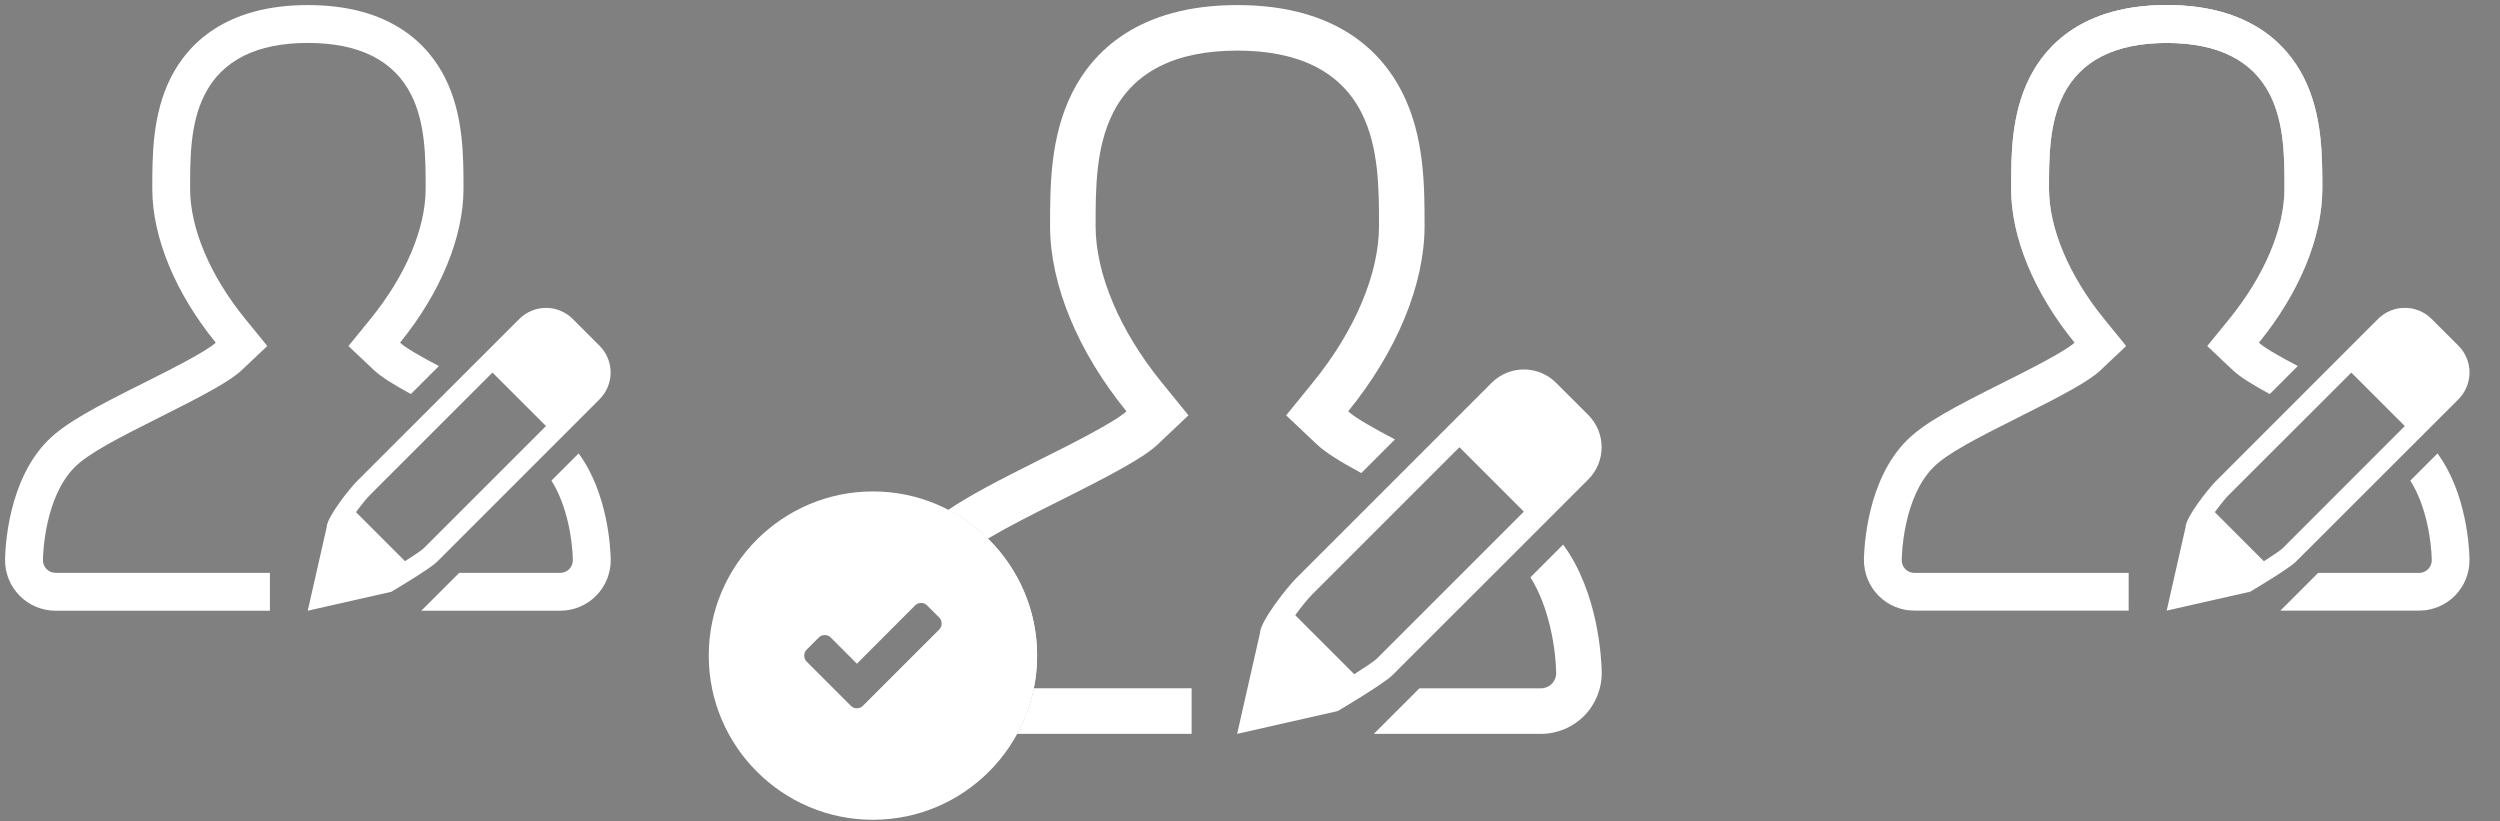 <?xml version="1.0" encoding="UTF-8" standalone="no"?>
<svg width="70px" height="23px" viewBox="0 0 70 23" version="1.1" xmlns="http://www.w3.org/2000/svg" xmlns:xlink="http://www.w3.org/1999/xlink">
    <rect x="0" y="0" width="70" height="23" fill="#808080" stroke="none"/>
    <!-- Generator: sketchtool 46 (44423) - http://www.bohemiancoding.com/sketch -->
    <title>73494596-1B72-4056-AFD5-A99E3DECC170</title>
    <desc>Created with sketchtool.</desc>
    <defs>
        <path d="M4.783,2.173 C5.251,1.247 6.297,0.142 8.621,0.142 C10.945,0.142 11.99,1.247 12.459,2.174 C12.978,3.203 12.978,4.357 12.978,5.284 C12.978,6.652 12.325,8.212 11.201,9.594 C11.359,9.744 11.81,9.998 12.289,10.249 L11.505,11.033 C11,10.758 10.666,10.548 10.472,10.365 L9.757,9.689 L10.378,8.925 C11.357,7.723 11.918,6.396 11.918,5.284 C11.918,4.427 11.918,3.455 11.512,2.651 C11.027,1.69 10.054,1.202 8.621,1.202 C7.187,1.202 6.215,1.69 5.73,2.651 C5.323,3.455 5.323,4.427 5.323,5.284 C5.323,6.396 5.885,7.724 6.864,8.925 L7.484,9.688 L6.769,10.364 C6.445,10.671 5.742,11.049 4.473,11.683 C3.285,12.278 2.476,12.696 2.091,13.082 C1.254,13.919 1.205,15.504 1.202,15.682 C1.201,15.776 1.238,15.868 1.304,15.935 C1.369,16.001 1.461,16.04 1.555,16.04 L7.557,16.04 L7.557,17.1 L1.555,17.1 C1.176,17.1 0.813,16.948 0.549,16.679 C0.283,16.408 0.136,16.044 0.142,15.665 C0.148,15.303 0.232,13.442 1.341,12.333 C1.842,11.832 2.679,11.395 3.999,10.735 C4.665,10.402 5.773,9.848 6.041,9.594 C4.916,8.212 4.264,6.652 4.264,5.284 C4.264,4.357 4.264,3.203 4.783,2.173 Z M14.539,8.932 C14.746,8.725 15.017,8.621 15.289,8.621 C15.56,8.621 15.831,8.725 16.038,8.932 L16.787,9.681 C17.201,10.094 17.201,10.766 16.787,11.18 L12.237,15.73 C12.03,15.936 10.957,16.57 10.957,16.57 L8.617,17.1 L9.147,14.761 C9.147,14.489 9.781,13.689 9.988,13.481 L14.539,8.932 Z M9.968,14.34 L11.341,15.713 C11.595,15.551 11.803,15.411 11.862,15.354 L15.288,11.929 L13.789,10.431 L10.363,13.856 C10.266,13.952 10.109,14.147 9.968,14.34 Z M15.44,13.457 L16.202,12.696 C17.02,13.809 17.094,15.34 17.1,15.665 C17.105,16.044 16.959,16.409 16.694,16.679 C16.428,16.948 16.066,17.1 15.687,17.1 L11.797,17.1 L12.858,16.04 L15.687,16.04 C15.782,16.04 15.871,16.002 15.939,15.935 C16.005,15.868 16.042,15.776 16.04,15.682 C16.031,15.14 15.887,14.161 15.44,13.457 Z" id="path-1"></path>
        <linearGradient x1="50%" y1="0%" x2="50%" y2="100%" id="linearGradient-3">
            <stop stop-color="#FFFFFF" stop-opacity="0.5" offset="0%"></stop>
            <stop stop-color="#000000" stop-opacity="0.5" offset="100%"></stop>
        </linearGradient>
        <path d="M56.831,2.173 C57.298,1.247 58.344,0.142 60.669,0.142 C62.993,0.142 64.038,1.247 64.506,2.174 C65.025,3.203 65.025,4.357 65.025,5.284 C65.025,6.652 64.374,8.212 63.248,9.594 C63.406,9.744 63.857,9.998 64.336,10.249 L63.553,11.033 C63.047,10.758 62.714,10.548 62.52,10.365 L61.805,9.689 L62.426,8.925 C63.404,7.723 63.966,6.396 63.966,5.284 C63.966,4.427 63.966,3.455 63.56,2.651 C63.075,1.69 62.101,1.202 60.669,1.202 C59.236,1.202 58.263,1.69 57.777,2.651 C57.372,3.455 57.372,4.427 57.372,5.284 C57.372,6.396 57.933,7.724 58.91,8.925 L59.531,9.688 L58.817,10.364 C58.493,10.671 57.789,11.049 56.521,11.683 C55.332,12.278 54.524,12.696 54.137,13.082 C53.301,13.919 53.252,15.504 53.25,15.682 C53.248,15.776 53.285,15.868 53.351,15.935 C53.417,16.001 53.509,16.04 53.602,16.04 L59.605,16.04 L59.605,17.1 L53.602,17.1 C53.224,17.1 52.861,16.948 52.595,16.679 C52.33,16.408 52.184,16.044 52.189,15.665 C52.195,15.303 52.28,13.442 53.389,12.333 C53.889,11.832 54.727,11.395 56.046,10.735 C56.712,10.402 57.82,9.848 58.089,9.594 C56.963,8.212 56.311,6.652 56.311,5.284 C56.311,4.357 56.311,3.203 56.831,2.173 Z M66.586,8.932 C66.794,8.725 67.064,8.621 67.335,8.621 C67.607,8.621 67.878,8.725 68.085,8.932 L68.835,9.681 C69.249,10.094 69.249,10.766 68.835,11.18 L64.284,15.73 C64.077,15.936 63.004,16.57 63.004,16.57 L60.664,17.1 L61.195,14.761 C61.195,14.489 61.829,13.689 62.035,13.481 L66.586,8.932 Z M62.016,14.34 L63.389,15.713 C63.642,15.551 63.85,15.411 63.91,15.354 L67.335,11.929 L65.837,10.431 L62.41,13.856 C62.313,13.952 62.157,14.147 62.016,14.34 Z M67.488,13.457 L68.25,12.696 C69.067,13.809 69.142,15.34 69.148,15.665 C69.153,16.044 69.007,16.409 68.741,16.679 C68.476,16.948 68.113,17.1 67.734,17.1 L63.845,17.1 L64.905,16.04 L67.734,16.04 C67.83,16.04 67.919,16.002 67.986,15.935 C68.052,15.868 68.089,15.776 68.087,15.682 C68.079,15.14 67.935,14.161 67.488,13.457 Z" id="path-4"></path>
    </defs>
    <g id="Page-1" stroke="none" stroke-width="1" fill="none" fill-rule="evenodd">
        <g id="LP1" transform="translate(-326, -2126)">
            <g id="5" transform="translate(0, 1982)">
                <g id="2" transform="translate(281, 106)">
                    <g transform="translate(30, 0)">
                        <g transform="translate(15, 38)">
                            <mask id="mask-2" fill="white">
                                <use xlink:href="#path-1"></use>
                            </mask>
                            <use id="Clip-4" fill="#FFFFFF" xlink:href="#path-1"></use>
                            <g id="Clip-7">
                                <use fill="#D8D8D8" xlink:href="#path-4"></use>
                                <use fill="url(#linearGradient-3)" xlink:href="#path-4"></use>
                                <use fill="url(#linearGradient-3)" xlink:href="#path-4"></use>
                                <use fill="#FFFFFF" xlink:href="#path-4"></use>
                            </g>
                            <g id="Group-23" transform="translate(19.777, 0.055)" fill="#FFFFFF">
                                <path d="M13.588,20.493 L13.588,19.217 L9.17,19.217 C9.078,19.67 8.92,20.098 8.706,20.493 L13.588,20.493 Z" id="Fill-9"></path>
                                <path d="M18.141,18.823 L16.489,17.171 C16.658,16.939 16.847,16.706 16.963,16.59 L21.087,12.467 L22.891,14.271 L18.769,18.392 C18.696,18.461 18.447,18.629 18.141,18.823 L18.141,18.823 Z M24.695,13.369 C25.193,12.871 25.193,12.063 24.695,11.565 L23.793,10.664 C23.543,10.415 23.217,10.29 22.891,10.29 C22.564,10.29 22.238,10.415 21.989,10.664 L16.513,16.139 C16.263,16.388 15.501,17.351 15.501,17.678 L14.863,20.493 L17.679,19.855 C17.679,19.855 18.969,19.093 19.218,18.844 L24.695,13.369 Z" id="Fill-11"></path>
                                <path d="M23.075,16.109 C23.611,16.957 23.785,18.135 23.796,18.786 C23.798,18.899 23.753,19.01 23.674,19.091 C23.593,19.173 23.485,19.218 23.37,19.218 L19.966,19.218 L18.69,20.493 L23.37,20.493 C23.826,20.493 24.262,20.31 24.582,19.986 C24.901,19.661 25.078,19.221 25.071,18.766 C25.064,18.375 24.974,16.532 23.991,15.193 L23.075,16.109 Z" id="Fill-13"></path>
                                <path d="M9.877,13.974 C11.404,13.211 12.25,12.756 12.64,12.388 L13.5,11.574 L12.753,10.656 C11.576,9.21 10.9,7.612 10.9,6.275 C10.9,5.243 10.9,4.073 11.388,3.106 C11.973,1.949 13.143,1.362 14.868,1.362 C16.592,1.362 17.763,1.949 18.347,3.106 C18.835,4.074 18.835,5.243 18.835,6.275 C18.835,7.612 18.16,9.21 16.982,10.656 L16.235,11.575 L17.096,12.388 C17.329,12.609 17.73,12.861 18.339,13.191 L19.281,12.249 C18.705,11.947 18.162,11.642 17.972,11.462 C19.325,9.798 20.111,7.92 20.111,6.275 C20.111,5.159 20.111,3.77 19.486,2.532 C18.923,1.416 17.665,0.087 14.868,0.087 C12.071,0.087 10.813,1.416 10.25,2.531 C9.625,3.77 9.625,5.158 9.625,6.275 C9.625,7.92 10.41,9.798 11.763,11.461 C11.44,11.767 10.107,12.434 9.306,12.833 C8.197,13.388 7.376,13.812 6.773,14.222 C7.183,14.435 7.558,14.705 7.884,15.026 C8.394,14.723 9.057,14.384 9.877,13.974" id="Fill-15"></path>
                                <path d="M8.221,18.302 C8.221,18.619 8.175,18.925 8.097,19.217 L9.17,19.217 C9.23,18.921 9.262,18.616 9.262,18.302 C9.262,17.021 8.733,15.862 7.884,15.026 C7.511,15.248 7.22,15.451 7.022,15.647 C7.755,16.299 8.221,17.246 8.221,18.302" id="Fill-17"></path>
                                <path d="M7.461,20.493 L8.706,20.493 C8.92,20.098 9.078,19.67 9.17,19.217 L8.098,19.217 C7.972,19.688 7.753,20.12 7.461,20.493" id="Fill-19"></path>
                                <path d="M5.909,14.975 C6.322,15.13 6.698,15.358 7.022,15.647 C7.22,15.452 7.512,15.248 7.884,15.026 C7.558,14.705 7.183,14.435 6.773,14.222 C6.513,14.399 6.289,14.574 6.108,14.756 C6.037,14.827 5.972,14.9 5.909,14.975" id="Fill-21"></path>
                                <path d="M6.52,17.573 L4.722,19.37 L4.384,19.708 C4.338,19.754 4.282,19.777 4.216,19.777 C4.15,19.777 4.093,19.754 4.047,19.708 L3.709,19.37 L2.81,18.471 C2.764,18.425 2.741,18.368 2.741,18.302 C2.741,18.236 2.764,18.18 2.81,18.134 L3.148,17.796 C3.194,17.749 3.251,17.727 3.317,17.727 C3.383,17.727 3.439,17.749 3.485,17.796 L4.216,18.529 L5.845,16.897 C5.891,16.851 5.947,16.827 6.013,16.827 C6.079,16.827 6.136,16.851 6.182,16.897 L6.52,17.235 C6.566,17.281 6.589,17.337 6.589,17.404 C6.589,17.47 6.566,17.526 6.52,17.573 M4.665,13.705 C2.13,13.705 0.068,15.768 0.068,18.302 C0.068,20.837 2.13,22.899 4.665,22.899 C7.2,22.899 9.262,20.837 9.262,18.302 C9.262,15.768 7.2,13.705 4.665,13.705" id="Fill-1"></path>
                            </g>
                        </g>
                    </g>
                </g>
            </g>
        </g>
    </g>
</svg>